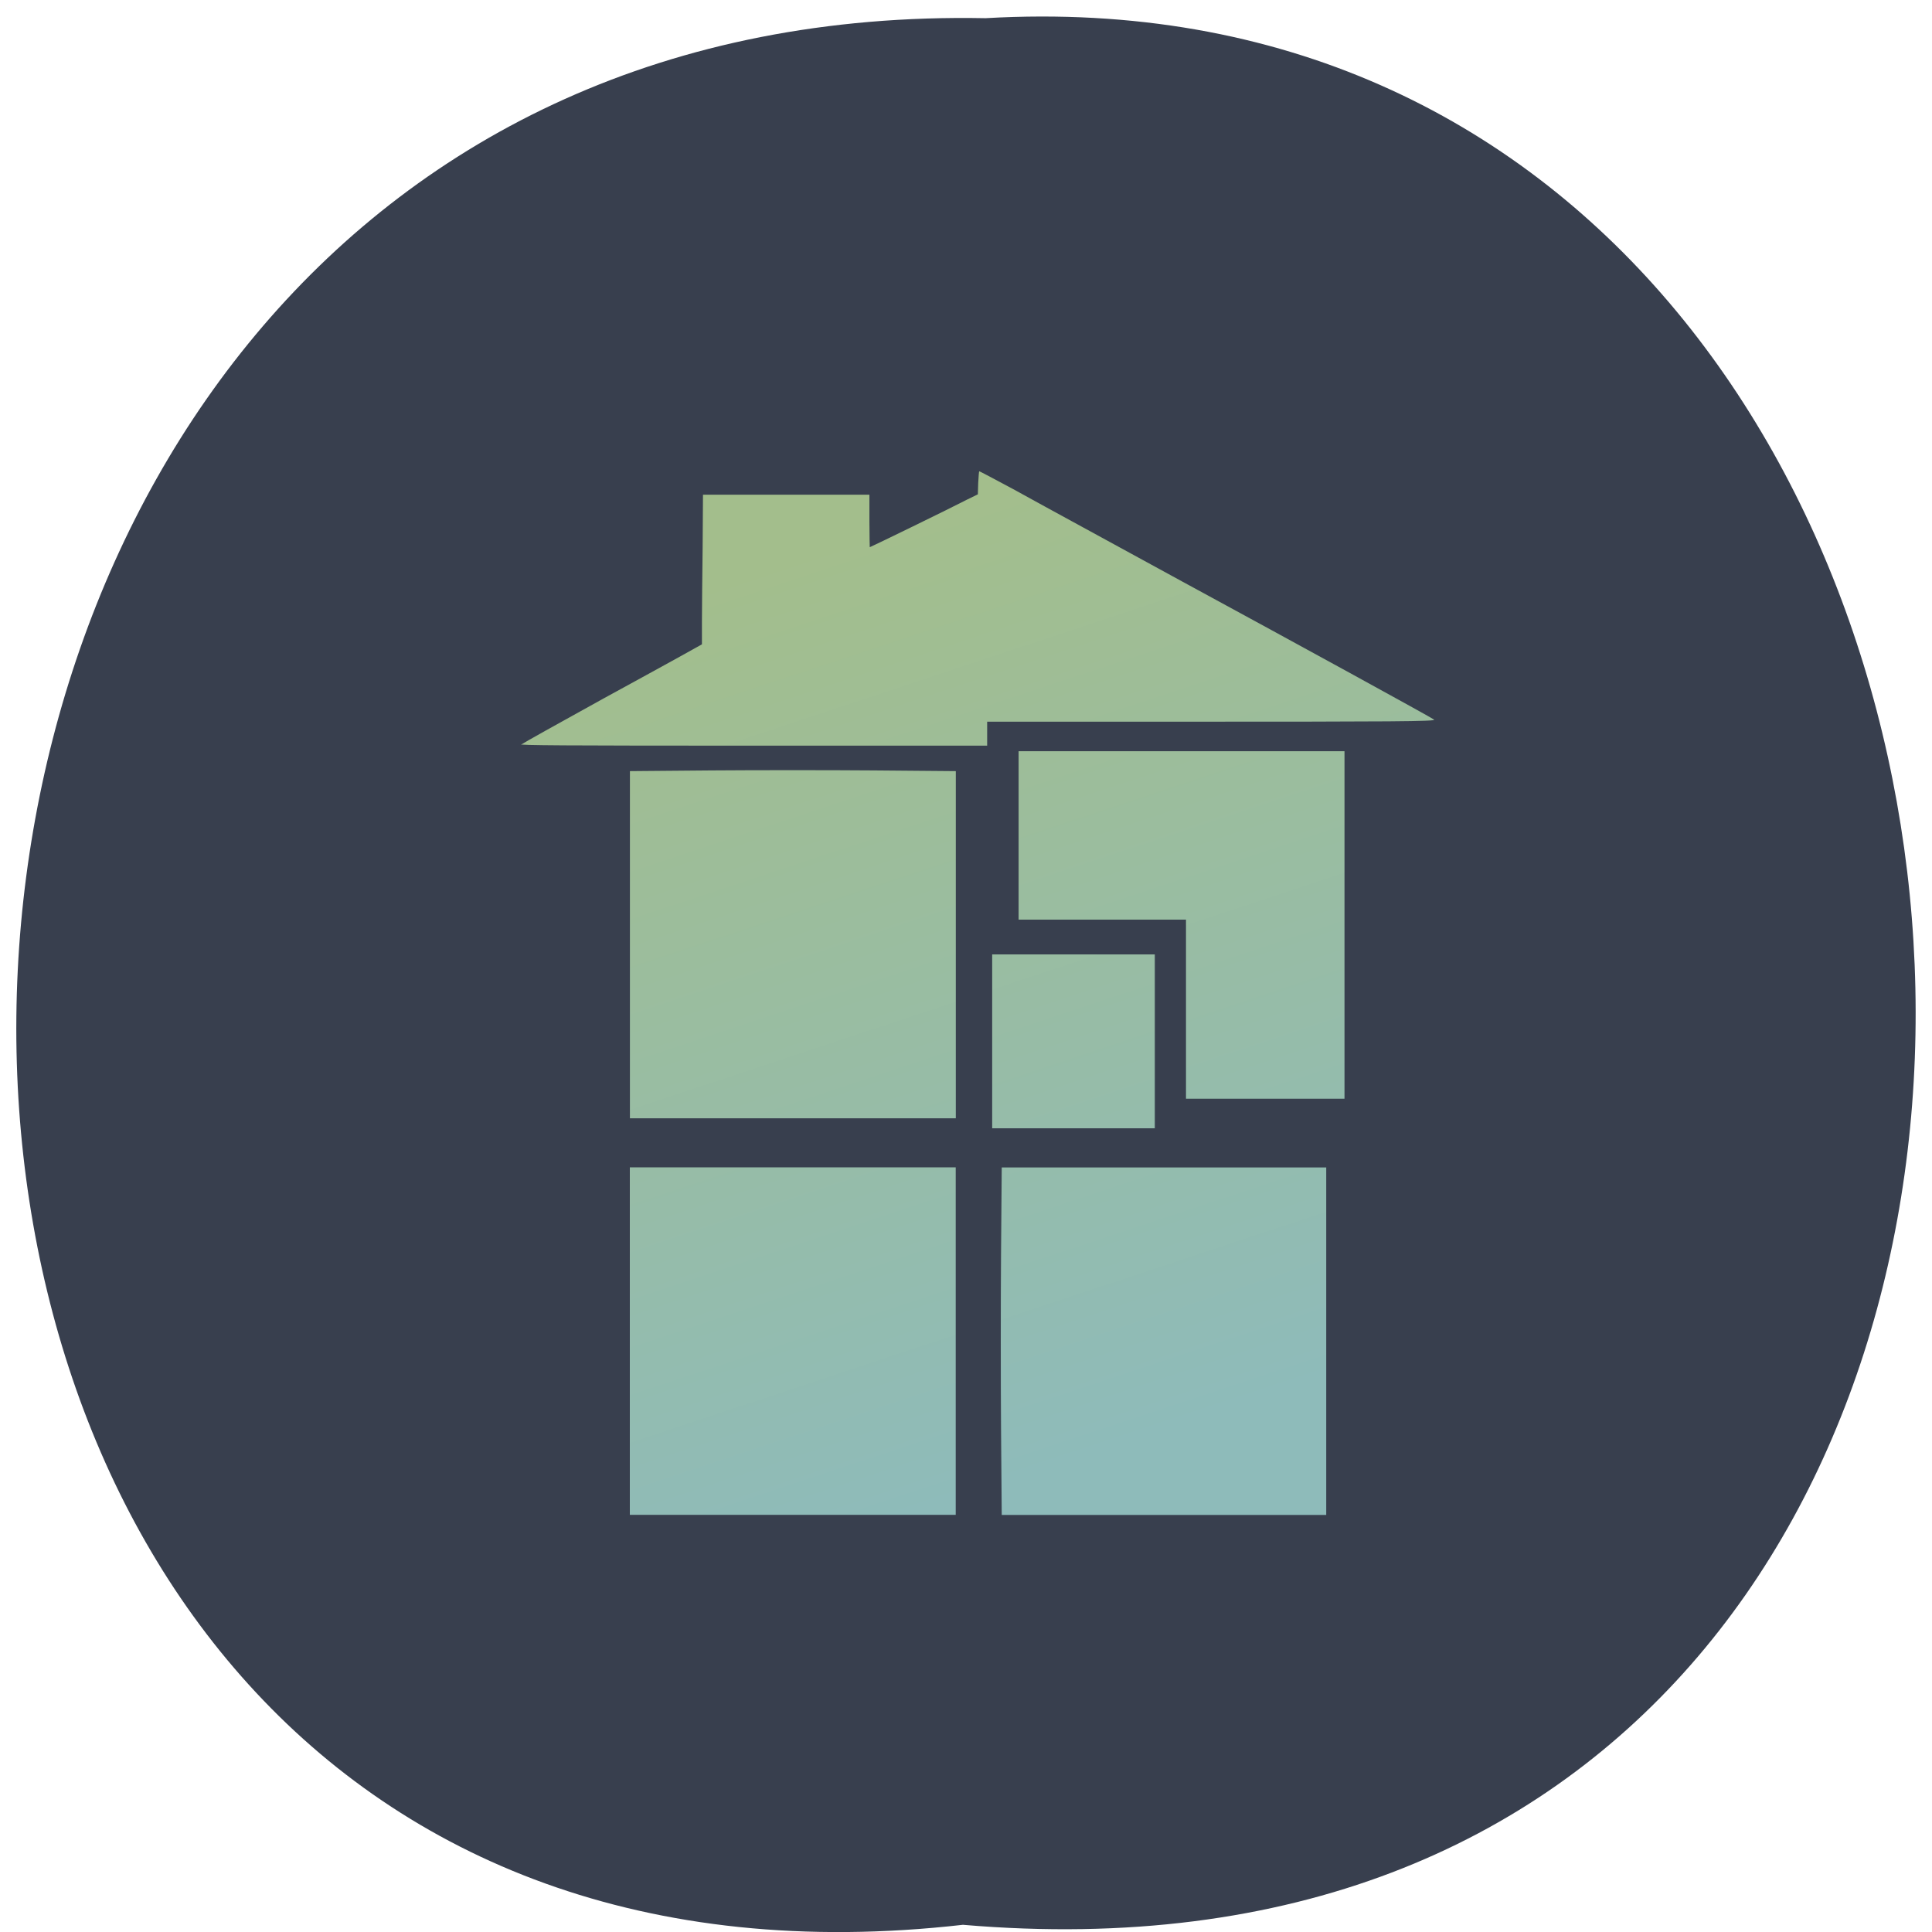 <svg xmlns="http://www.w3.org/2000/svg" viewBox="0 0 22 22"><defs><linearGradient id="0" gradientUnits="userSpaceOnUse" x1="8.469" y1="3.117" x2="11.51" y2="12.903" gradientTransform="matrix(0.992 0 0 1.061 2.731 2.324)"><stop stop-color="#a3be8c"/><stop offset="1" stop-color="#8ebbba"/></linearGradient></defs><path d="m 10.965 21.918 c -14.516 1.652 -14.313 -21.992 0.258 -21.711 c 13.547 -0.781 14.773 23 -0.258 21.711" fill="#383f4e"/><path d="m 7.172 15.27 v -1.977 h 3.711 v 3.957 h -3.711 m 4.227 -0.988 c -0.004 -0.547 -0.004 -1.438 0 -1.98 l 0.008 -0.988 h 3.695 v 3.957 h -3.695 m -0.109 -5.391 v -0.992 h 1.852 v 1.98 h -1.852 m -4.125 -2.09 v -1.977 l 0.926 -0.008 c 0.508 -0.004 1.344 -0.004 1.855 0 l 0.93 0.008 v 3.953 h -3.711 m 6.332 -1.242 v -1.02 h -1.906 v -1.918 h 3.711 v 3.957 h -1.805 m -7.574 -4.03 c 0.039 -0.027 0.391 -0.223 0.941 -0.527 c 0.313 -0.172 0.695 -0.379 0.848 -0.465 l 0.273 -0.152 v -0.258 c 0 -0.141 0.004 -0.527 0.008 -0.852 l 0.004 -0.594 h 1.895 v 0.301 c 0 0.164 0.004 0.297 0.004 0.297 c 0.008 0 0.938 -0.453 1.102 -0.539 l 0.129 -0.063 l 0.004 -0.129 c 0.004 -0.07 0.008 -0.133 0.012 -0.133 c 0 -0.004 0.176 0.09 0.387 0.203 c 0.43 0.238 1.059 0.578 1.93 1.055 c 1.344 0.73 2.828 1.543 2.863 1.57 c 0.027 0.02 -0.484 0.023 -2.84 0.023 h -2.25 v 0.273 h -2.664 c -2.211 0 -2.66 -0.004 -2.645 -0.016" fill="url(#0)"/></svg>
